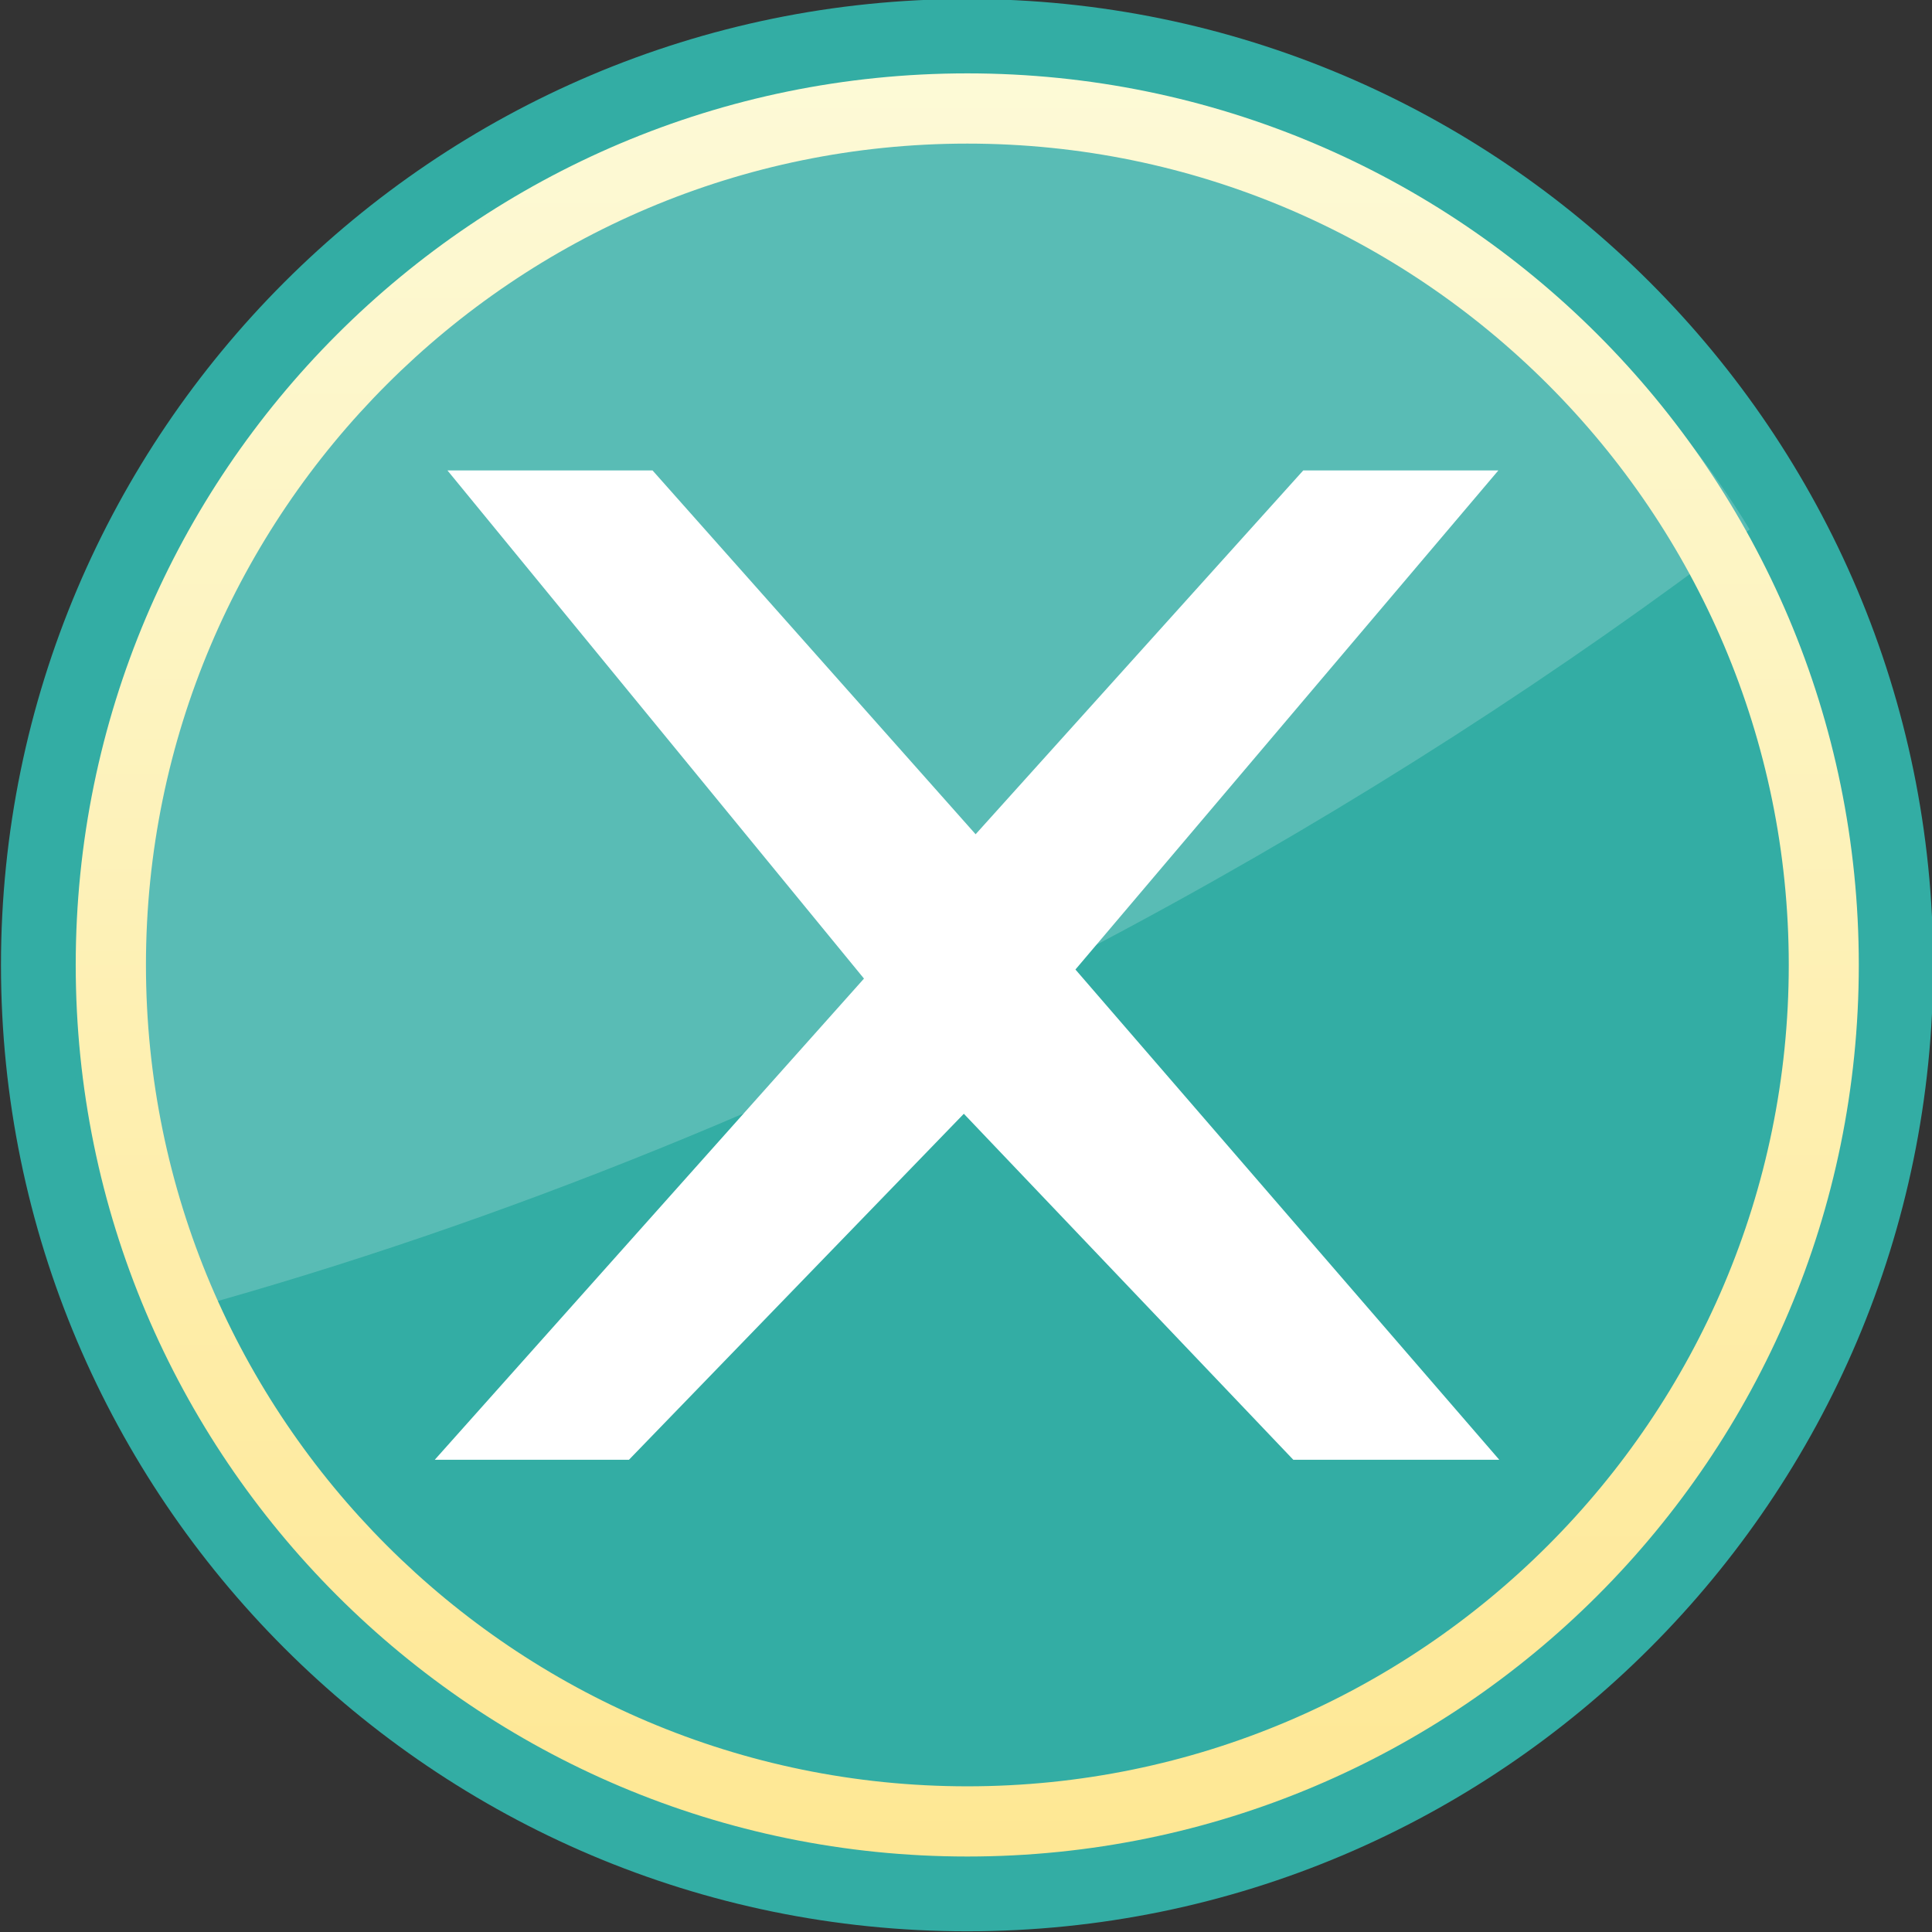 <?xml version="1.0" encoding="UTF-8" standalone="no"?>
<!-- Created with Inkscape (http://www.inkscape.org/) -->

<svg
   xmlns:dc="http://purl.org/dc/elements/1.1/"
   xmlns:cc="http://creativecommons.org/ns#"
   xmlns:rdf="http://www.w3.org/1999/02/22-rdf-syntax-ns#"
   xmlns:svg="http://www.w3.org/2000/svg"
   xmlns="http://www.w3.org/2000/svg"
   xmlns:sodipodi="http://sodipodi.sourceforge.net/DTD/sodipodi-0.dtd"
   xmlns:inkscape="http://www.inkscape.org/namespaces/inkscape"
   width="25"
   height="25"
   viewBox="0 0 25 25"
   id="svg5566"
   version="1.1"
   inkscape:version="0.91 r13725"
   sodipodi:docname="closeButton.svg"
   inkscape:export-filename="C:\Users\Lea-\Documents\Cannabis Analytics\Website\MarketMap\Marker-Icons\closeButton.png"
   inkscape:export-xdpi="90"
   inkscape:export-ydpi="90">
  <rect x="0" y="0" width="25" height="25" fill="#333333" stroke="none"/>
  <defs
     id="defs5568">
    <clipPath
       clipPathUnits="userSpaceOnUse"
       id="clipPath5054">
      <path
         d="M 0,400 400,400 400,0 0,0 0,400 Z"
         id="path5056"
         inkscape:connector-curvature="0" />
    </clipPath>
    <clipPath
       clipPathUnits="userSpaceOnUse"
       id="clipPath5066">
      <path
         d="m 125.66,160.43 47.834,0 0,-35.457 -47.834,0 0,35.457 z"
         id="path5068"
         inkscape:connector-curvature="0" />
    </clipPath>
    <clipPath
       clipPathUnits="userSpaceOnUse"
       id="clipPath5086">
      <path
         d="m 125.236,160.43 52.678,0 0,-52.68 -52.678,0 0,52.68 z"
         id="path5088"
         inkscape:connector-curvature="0" />
    </clipPath>
    <linearGradient
       x1="0"
       y1="0"
       x2="1"
       y2="0"
       gradientUnits="userSpaceOnUse"
       gradientTransform="matrix(0,52.68,52.68,0,151.575,107.75)"
       spreadMethod="pad"
       id="linearGradient5094">
      <stop
         style="stop-opacity:1;stop-color:#fee793"
         offset="0"
         id="stop5096" />
      <stop
         style="stop-opacity:1;stop-color:#fdfad7"
         offset="1"
         id="stop5098" />
    </linearGradient>
    <linearGradient
       x1="0"
       y1="0"
       x2="1"
       y2="0"
       gradientUnits="userSpaceOnUse"
       gradientTransform="matrix(0,55.086,55.086,0,151.577,106.547)"
       spreadMethod="pad"
       id="linearGradient5042">
      <stop
         style="stop-opacity:1;stop-color:#53a250"
         offset="0"
         id="stop5044" />
      <stop
         style="stop-opacity:1;stop-color:#c3de92"
         offset="1"
         id="stop5046" />
    </linearGradient>
  </defs>
  <sodipodi:namedview
     id="base"
     pagecolor="#ffffff"
     bordercolor="#666666"
     borderopacity="1.0"
     inkscape:pageopacity="0.0"
     inkscape:pageshadow="2"
     inkscape:zoom="2.8"
     inkscape:cx="20.483659"
     inkscape:cy="15.775843"
     inkscape:document-units="px"
     inkscape:current-layer="g5052"
     showgrid="false"
     fit-margin-top="0"
     fit-margin-left="0"
     fit-margin-right="0"
     fit-margin-bottom="0"
     units="px"
     inkscape:window-width="1366"
     inkscape:window-height="745"
     inkscape:window-x="-8"
     inkscape:window-y="-8"
     inkscape:window-maximized="1" />
  <g
     inkscape:label="Layer 1"
     inkscape:groupmode="layer"
     id="layer1"
     transform="translate(-404.322,-691.113)">
    <g
       transform="matrix(0.438,0,0,-0.438,350.441,762.336)"
       id="g5030"
       style="fill:#33ada4;fill-opacity:1">
      <g
         id="g5032"
         style="fill:#33ada4;fill-opacity:1">
        <g
           id="g5038"
           style="fill:#33ada4;fill-opacity:1">
          <g
             id="g5040"
             style="fill:#33ada4;fill-opacity:1">
            <path
               d="m 124.035,134.09 c 0,-15.186 12.356,-27.543 27.542,-27.543 l 0,0 c 15.188,0 27.542,12.357 27.542,27.543 l 0,0 c 0,15.186 -12.354,27.543 -27.542,27.543 l 0,0 c -15.186,0 -27.542,-12.357 -27.542,-27.543"
               style="fill:#33ada4;fill-opacity:1;stroke:none"
               id="path5048"
               inkscape:connector-curvature="0" />
          </g>
        </g>
      </g>
    </g>
    <g
       transform="matrix(0.876,0,0,-0.876,296.556,809.061)"
       id="g5050">
      <g
         id="g5052"
         clip-path="url(#clipPath5054)"
         transform="translate(22.222,2.446)">
        <g
           id="g5058"
           transform="matrix(0.5,0,0,0.5,101.313,117.941)"
           style="stroke:#33ada4;stroke-opacity:1">
          <path
             d="m 0,0 c 0,-15.186 12.355,-27.543 27.542,-27.543 15.187,0 27.542,12.357 27.542,27.543 0,15.186 -12.355,27.543 -27.542,27.543 C 12.355,27.543 0,15.186 0,0 Z"
             style="fill:none;stroke:#33ada4;stroke-width:2;stroke-linecap:butt;stroke-linejoin:miter;stroke-miterlimit:4;stroke-dasharray:none;stroke-opacity:1"
             id="path5060"
             inkscape:connector-curvature="0" />
        </g>
        <g
           id="g5062"
           transform="matrix(0.5,0,0,0.5,49.988,51.213)">
          <g
             id="g5064" />
          <g
             id="g5070"
             transform="translate(-20.183,-1.631)">
            <g
               clip-path="url(#clipPath5066)"
               id="g5072"
               style="opacity:0.19">
              <g
                 transform="translate(173.494,147.959)"
                 id="g5074">
                <path
                   d="m 0,0 c -4.527,7.461 -12.699,12.471 -22.043,12.471 -14.225,0 -25.791,-11.571 -25.791,-25.793 0,-3.416 0.682,-6.676 1.895,-9.664 8.914,2.474 18.311,6.224 27.653,11.256 C -11.63,-8.148 -5.502,-4.182 0,0"
                   style="fill:#ffffff;fill-opacity:1;fill-rule:nonzero;stroke:none"
                   id="path5076"
                   inkscape:connector-curvature="0" />
              </g>
            </g>
          </g>
        </g>
        <g
           id="g5078"
           transform="matrix(0.5,0,0,0.5,115.084,104.532)"
           style="fill:#33ada4;fill-opacity:1;stroke:none;stroke-opacity:1">
          <path
             d="m 0,0 c -14.789,0 -26.821,12.031 -26.821,26.822 0,14.789 12.032,26.819 26.821,26.819 14.789,0 26.82,-12.03 26.82,-26.819 C 26.82,12.031 14.789,0 0,0 m 0,55.084 c -15.608,0 -28.265,-12.654 -28.265,-28.262 0,-15.609 12.657,-28.265 28.265,-28.265 15.61,0 28.265,12.656 28.265,28.265 C 28.265,42.43 15.61,55.084 0,55.084"
             style="fill:#33ada4;fill-opacity:1;fill-rule:nonzero;stroke:none;stroke-opacity:1"
             id="path5080"
             inkscape:connector-curvature="0" />
        </g>
        <g
           id="g5082"
           transform="matrix(0.5,0,0,0.5,39.299,50.899)">
          <g
             id="g5084" />
          <g
             id="g5100">
            <g
               clip-path="url(#clipPath5086)"
               id="g5102">
              <g
                 id="g5104">
                <g
                   id="g5106">
                  <g
                     id="g5108">
                    <g
                       id="g5110">
                      <path
                         d="m 151.577,109.824 c -13.38,0 -24.266,10.885 -24.266,24.266 0,13.379 10.886,24.265 24.266,24.265 13.382,0 24.268,-10.886 24.268,-24.265 0,-13.381 -10.886,-24.266 -24.268,-24.266 m 0,50.606 c -14.545,0 -26.341,-11.797 -26.341,-26.34 0,-14.547 11.796,-26.34 26.341,-26.34 14.544,0 26.337,11.793 26.337,26.34 0,14.543 -11.793,26.34 -26.337,26.34"
                         style="fill:url(#linearGradient5094);stroke:none"
                         id="path5112"
                         inkscape:connector-curvature="0" />
                    </g>
                  </g>
                </g>
              </g>
            </g>
          </g>
        </g>
        <g
           id="g5114"
           transform="matrix(0.5,0,0,0.5,122.945,110.635)">
          <path
             d="M 0,0 -6.085,0 -15.818,10.221 -25.711,0 l -5.737,0 12.68,14.215 -12.305,15.012 6.059,0 9.544,-10.748 9.679,10.748 5.764,0 L -12.521,14.483 0,0 Z"
             style="fill:#ffffff;fill-opacity:1;fill-rule:nonzero;stroke:none"
             id="path5116"
             inkscape:connector-curvature="0" />
        </g>
      </g>
    </g>
  </g>
</svg>
